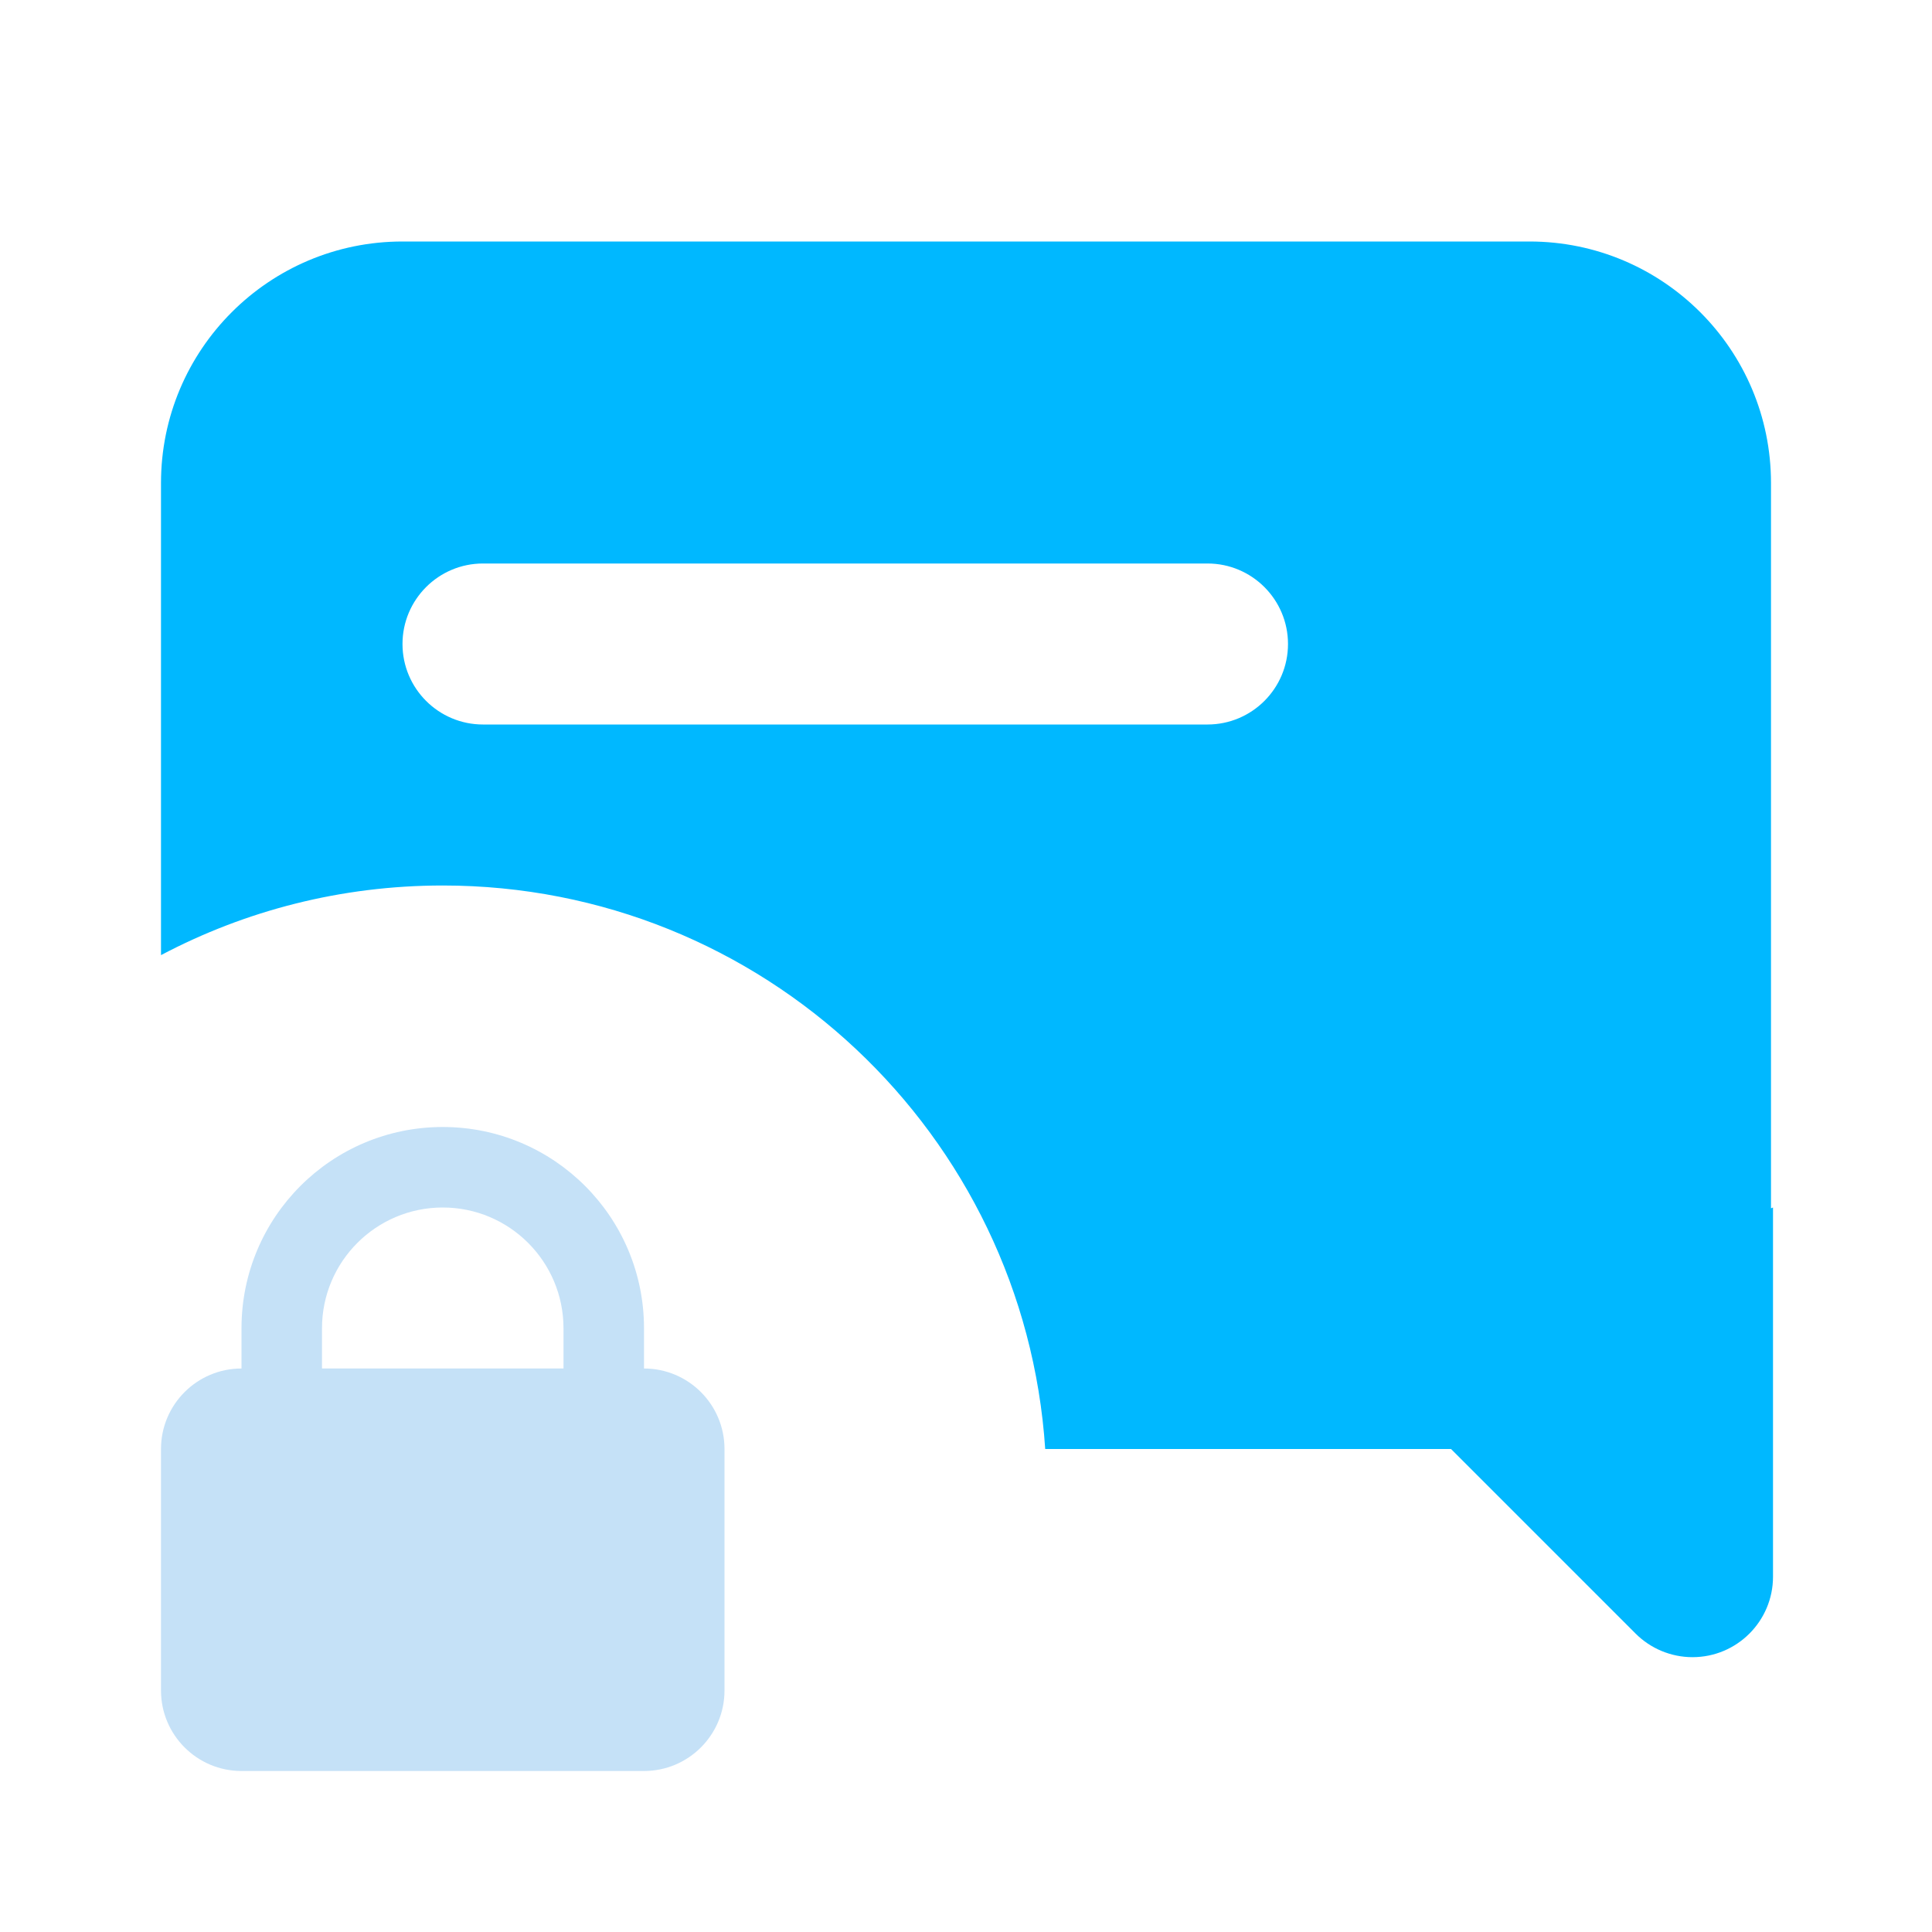 <?xml version="1.0" encoding="UTF-8" standalone="no"?><!DOCTYPE svg PUBLIC "-//W3C//DTD SVG 1.1//EN" "http://www.w3.org/Graphics/SVG/1.1/DTD/svg11.dtd"><svg width="100%" height="100%" viewBox="0 0 24 24" version="1.1" xmlns="http://www.w3.org/2000/svg" xmlns:xlink="http://www.w3.org/1999/xlink" xml:space="preserve" xmlns:serif="http://www.serif.com/" style="fill-rule:evenodd;clip-rule:evenodd;stroke-linejoin:round;stroke-miterlimit:1.414;"><g><rect x="0" y="0" width="24" height="24" style="fill:none;"/><path d="M8,17c0.552,0 1,0.448 1,1l0,3c0,0.552 -0.448,1 -1,1l-5,0c-0.552,0 -1,-0.448 -1,-1l0,-3c0,-0.552 0.448,-1 1,-1l0,-0.5c0,-1.381 1.119,-2.5 2.5,-2.5c1.381,0 2.5,1.119 2.5,2.5l0,0.5Zm-2.5,-2c-0.828,0 -1.5,0.672 -1.5,1.5l0,0.5l3,0l0,-0.5c0,-0.828 -0.672,-1.5 -1.5,-1.5Z" style="fill:#c5e1f7;"/><path d="M2,11.865l0,-5.865c0,-1.657 1.343,-3 3,-3l14,0c1.657,0 3,1.343 3,3l0,9c0,0.003 0,0.007 0,0.01l0.025,-0.01l0,4.586c0,0.552 -0.448,1 -1,1c-0.265,0 -0.52,-0.106 -0.707,-0.293l-2.293,-2.293l-5.041,0c-0.258,-3.909 -3.51,-7 -7.484,-7c-1.264,0 -2.455,0.313 -3.5,0.865Zm4,-4.865c-0.552,0 -1,0.448 -1,1c0,0.552 0.448,1 1,1l9,0c0.552,0 1,-0.448 1,-1c0,-0.552 -0.448,-1 -1,-1l-9,0Z" style="fill:#00b8ff;"/></g></svg>